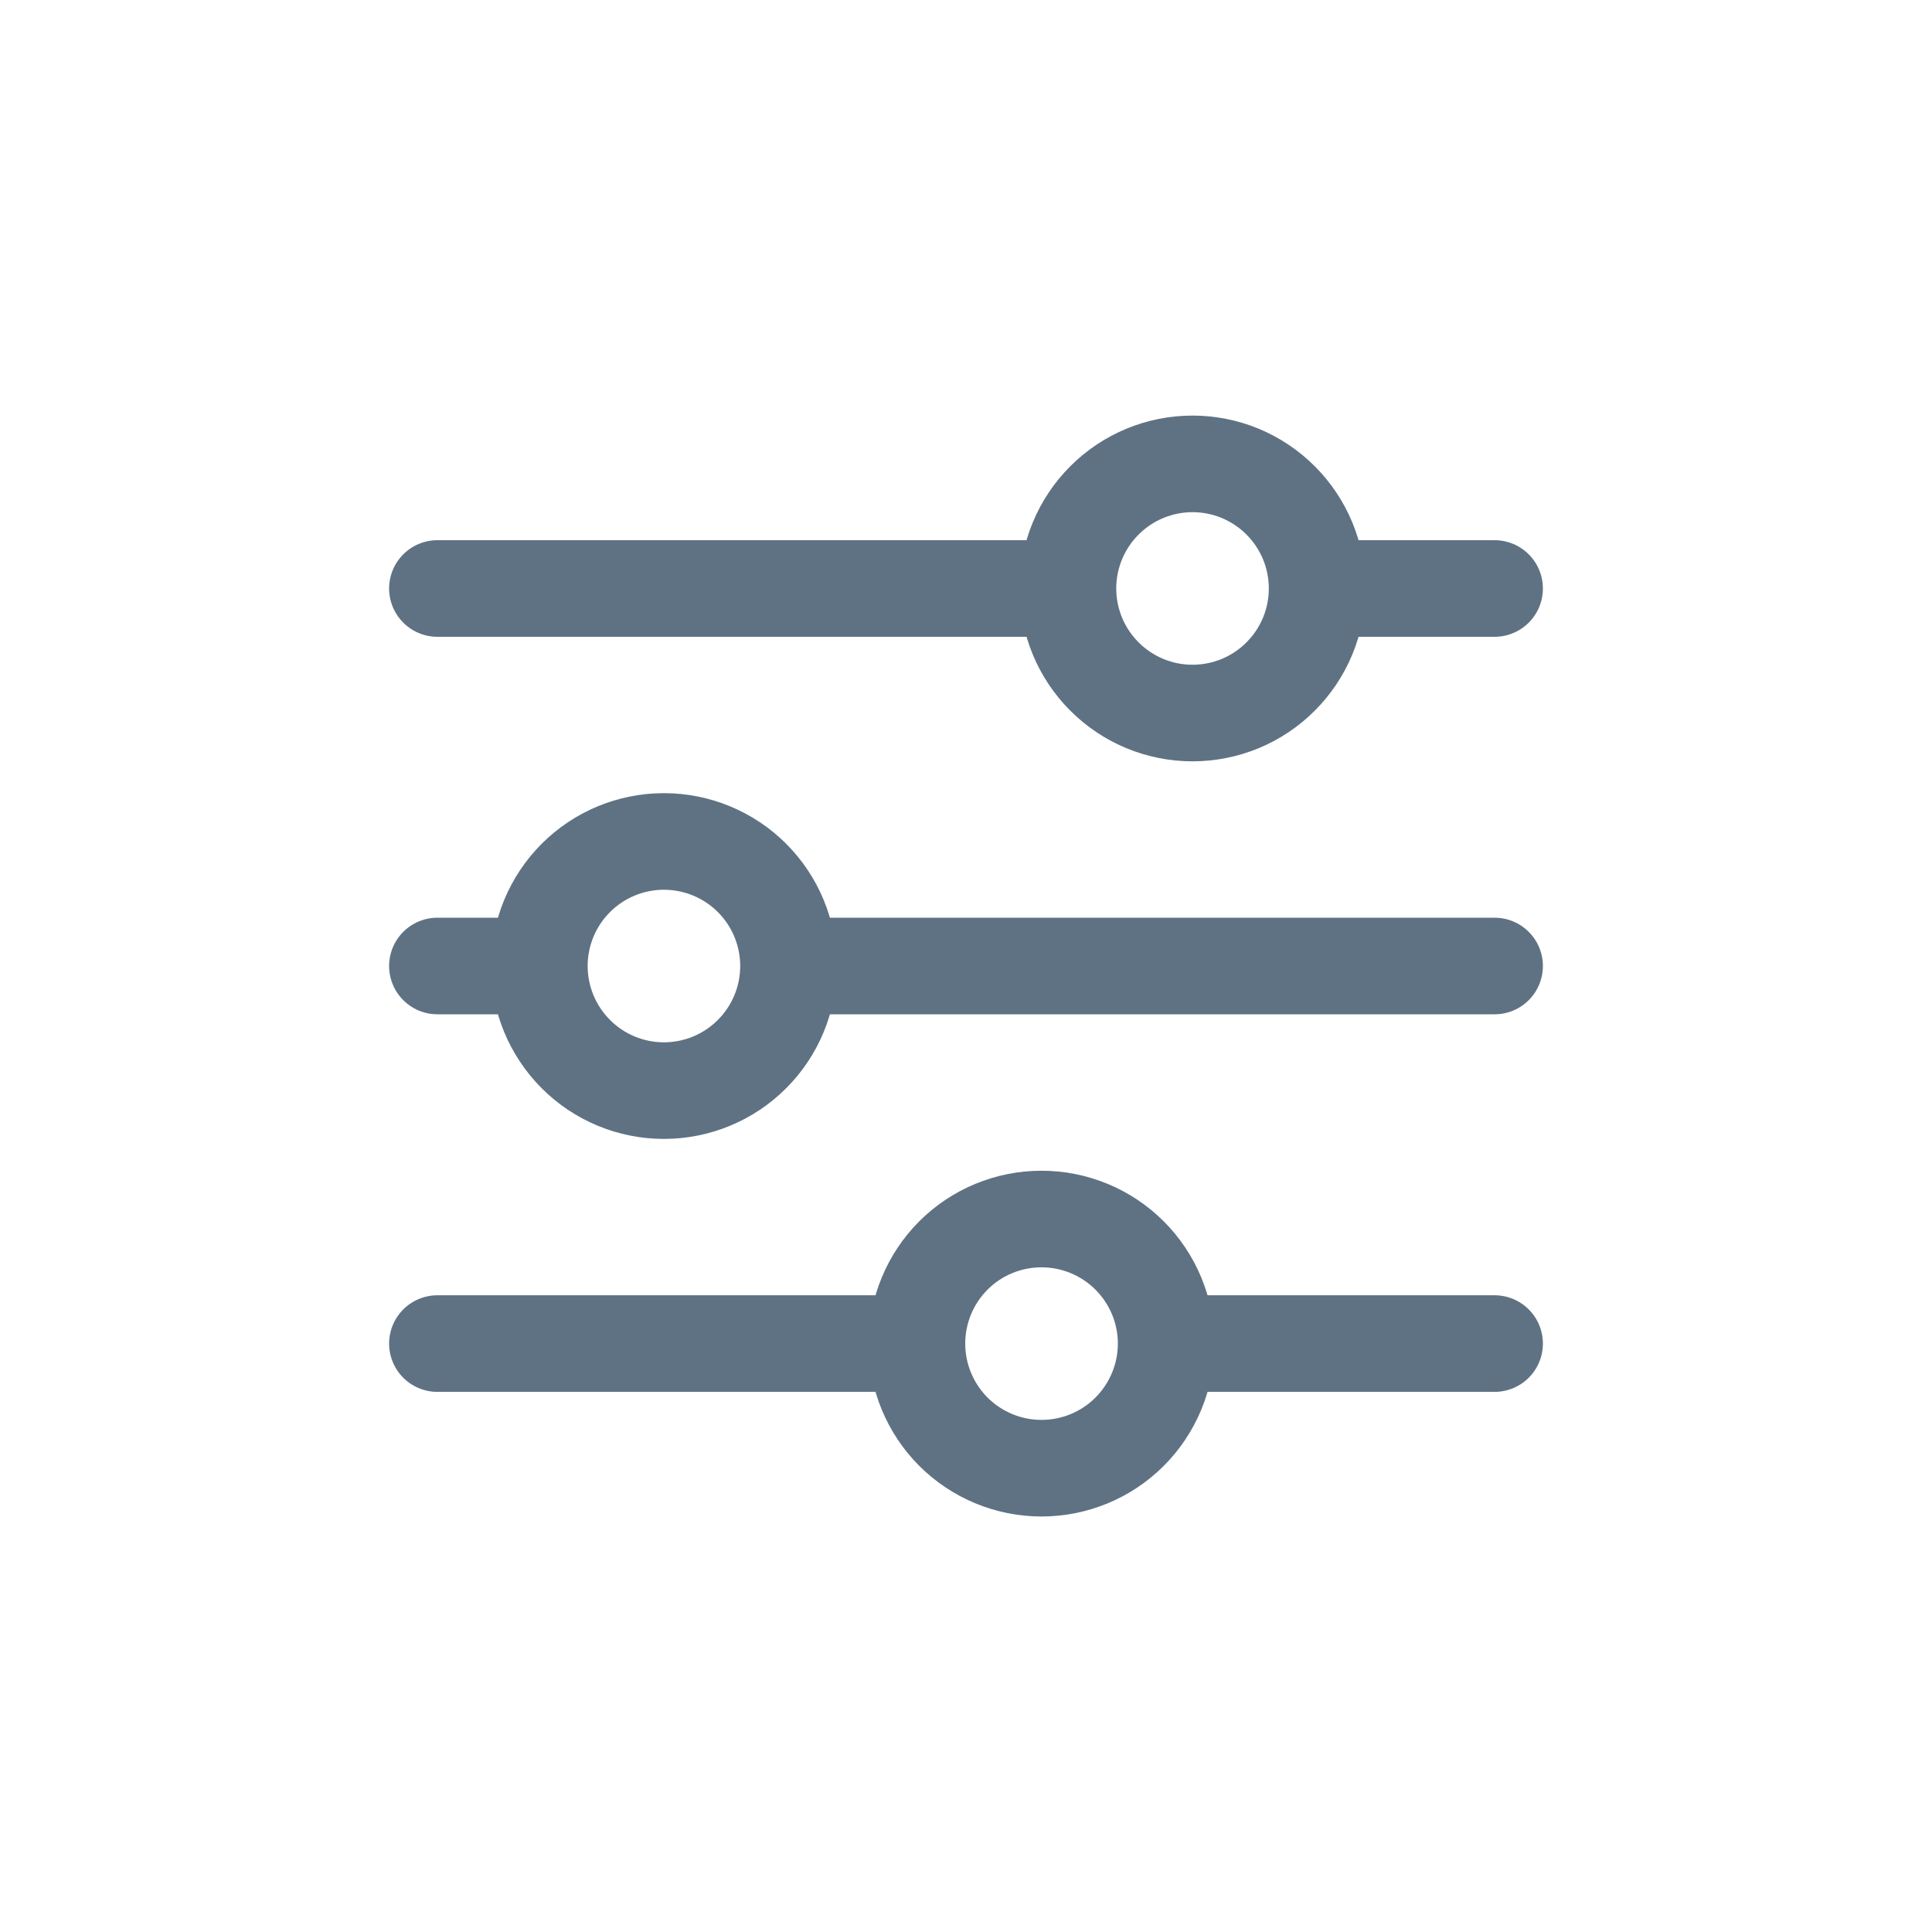 <svg width="30" height="30" viewBox="0 0 30 30" fill="none" xmlns="http://www.w3.org/2000/svg">
<path d="M23.208 15H12.245M8.375 15H6.792M8.375 15C8.375 14.487 8.579 13.995 8.942 13.632C9.304 13.27 9.796 13.066 10.309 13.066C10.822 13.066 11.315 13.27 11.677 13.632C12.04 13.995 12.244 14.487 12.244 15C12.244 15.513 12.04 16.005 11.677 16.368C11.315 16.731 10.822 16.935 10.309 16.935C9.796 16.935 9.304 16.731 8.942 16.368C8.579 16.005 8.375 15.513 8.375 15ZM23.208 20.863H18.108M18.108 20.863C18.108 21.376 17.903 21.869 17.54 22.232C17.177 22.595 16.685 22.798 16.172 22.798C15.659 22.798 15.167 22.594 14.804 22.231C14.442 21.868 14.238 21.376 14.238 20.863M18.108 20.863C18.108 20.35 17.903 19.858 17.54 19.495C17.177 19.132 16.685 18.929 16.172 18.929C15.659 18.929 15.167 19.132 14.804 19.495C14.442 19.858 14.238 20.35 14.238 20.863M14.238 20.863H6.792M23.208 9.138H20.453M16.583 9.138H6.792M16.583 9.138C16.583 8.625 16.787 8.132 17.15 7.77C17.512 7.407 18.004 7.203 18.517 7.203C18.771 7.203 19.023 7.253 19.258 7.35C19.492 7.448 19.706 7.59 19.885 7.77C20.065 7.949 20.207 8.163 20.305 8.397C20.402 8.632 20.452 8.884 20.452 9.138C20.452 9.392 20.402 9.643 20.305 9.878C20.207 10.113 20.065 10.326 19.885 10.505C19.706 10.685 19.492 10.828 19.258 10.925C19.023 11.022 18.771 11.072 18.517 11.072C18.004 11.072 17.512 10.868 17.15 10.505C16.787 10.143 16.583 9.651 16.583 9.138Z" stroke="#5F7284" stroke-width="1.5" stroke-miterlimit="10" stroke-linecap="round"/>
</svg>
